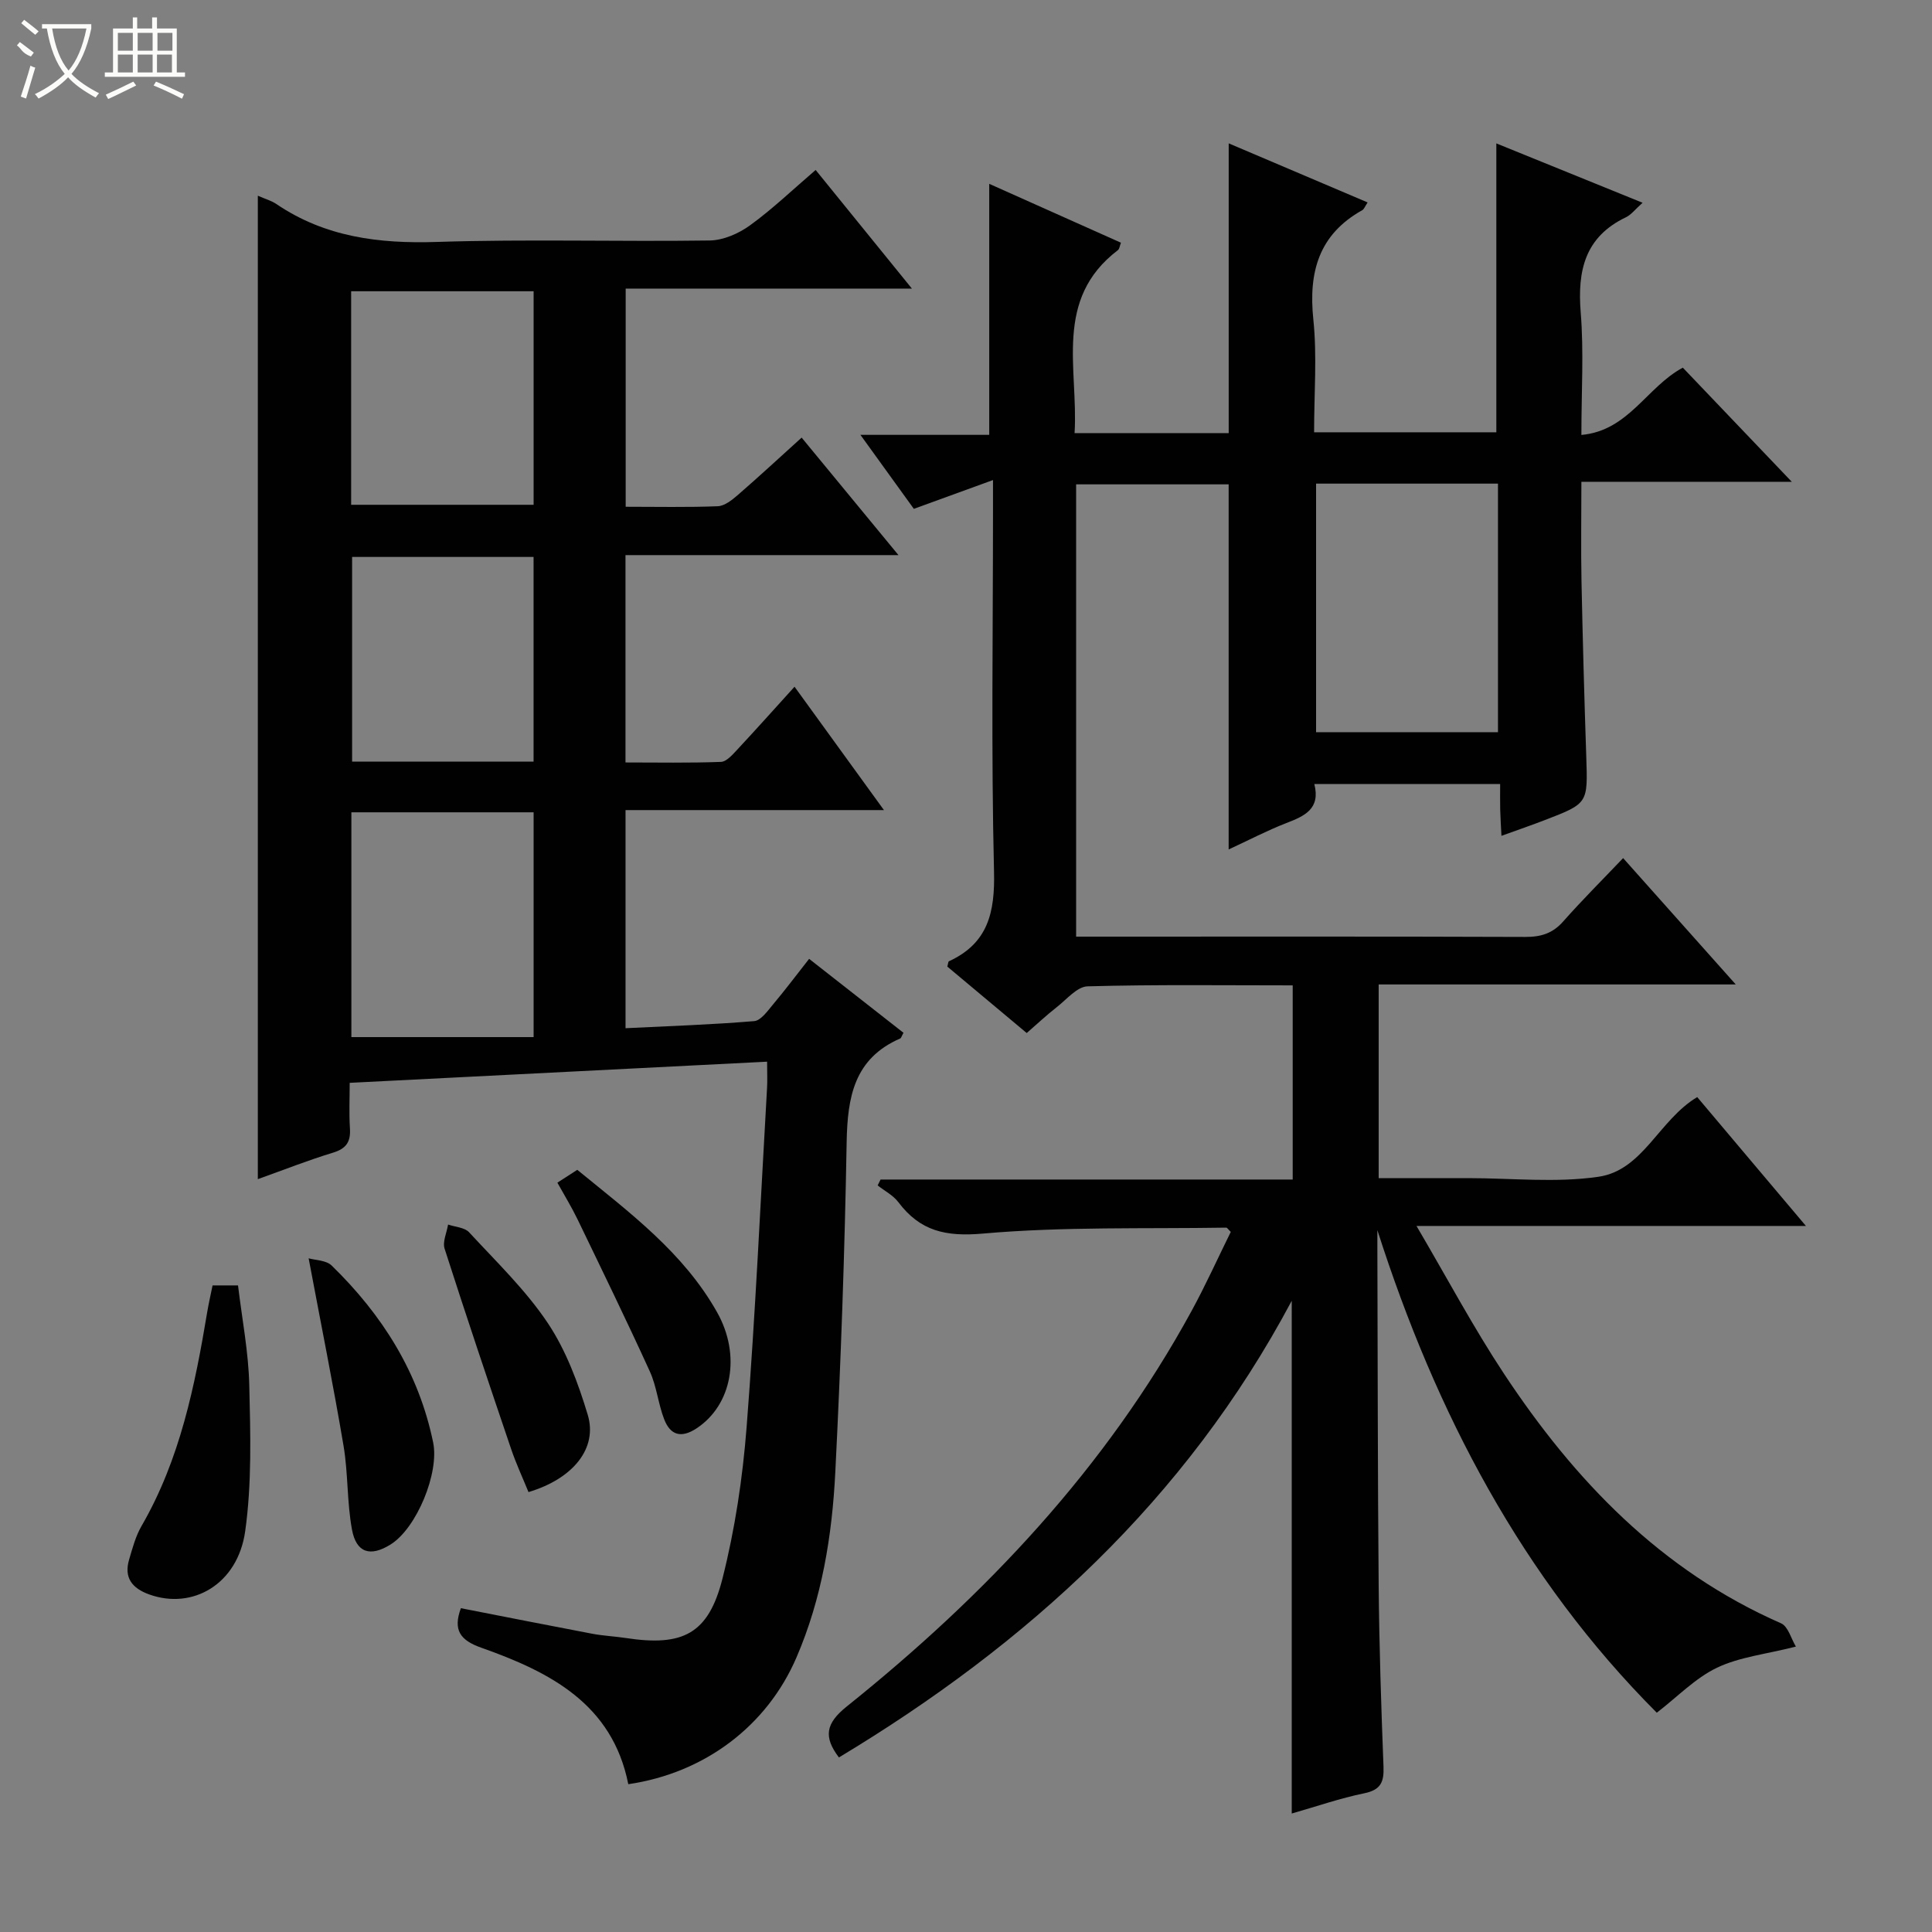 <svg enable-background="new 0 0 400 400" viewBox="0 0 400 400" xmlns="http://www.w3.org/2000/svg"><rect x="0" y="0" width="400" height="400" fill="#808080" stroke="none"/><g fill="#010102"><path d="m285.17 254.69v3.7c.08 23.33.06 46.66.27 69.98.11 12.48.52 24.96 1 37.43.12 3.16-.58 4.78-3.98 5.48-4.99 1.02-9.84 2.71-15.02 4.19 0-35.4 0-70.27 0-106.16-21.98 41.3-54.75 71.08-93.75 94.55-3.21-4.24-2.78-7.03 1.63-10.56 28.68-22.98 53.63-49.34 71.38-81.88 2.93-5.37 5.45-10.97 8.12-16.37-.53-.5-.74-.89-.95-.88-16.8.27-33.68-.24-50.37 1.23-7.72.68-13-.52-17.51-6.51-1.07-1.42-2.83-2.32-4.28-3.46.2-.41.4-.81.6-1.22h85.33c0-13.64 0-26.68 0-40.2-14.24 0-28.37-.19-42.47.2-2.17.06-4.33 2.71-6.38 4.31-2.09 1.63-4.03 3.45-6.22 5.36-5.61-4.7-11.07-9.26-16.44-13.76.17-.56.17-1.02.34-1.1 8.1-3.73 9.54-10.12 9.33-18.6-.6-24.82-.21-49.66-.21-74.49 0-1.81 0-3.62 0-6.54-5.74 2.09-10.78 3.92-16.39 5.96-3.44-4.77-6.98-9.67-11.06-15.32h26.67c0-17.49 0-34.54 0-51.97 8.87 3.97 18.05 8.07 27.27 12.19-.26.66-.3 1.29-.63 1.54-13.38 10.18-8.17 24.52-8.97 37.88h31.91c0-19.88 0-39.61 0-59.99 9.58 4.07 19.09 8.11 28.76 12.23-.55.83-.73 1.39-1.1 1.6-9 5.03-11.16 12.8-10.14 22.61.79 7.58.16 15.3.16 23.38h37.73c0-19.71 0-39.43 0-59.81 9.78 3.97 19.78 8.03 30.28 12.29-1.51 1.34-2.34 2.47-3.46 3.01-8.5 4.07-10.05 11.04-9.35 19.72.66 8.1.14 16.29.14 25.34 9.78-.88 13.47-9.88 21-13.93 7.15 7.49 14.46 15.14 22.56 23.63-14.96 0-28.95 0-43.56 0 0 7.24-.11 13.87.02 20.49.25 12.15.58 24.29.99 36.43.32 9.65.4 9.66-8.53 13.1-2.78 1.07-5.59 2.04-9.03 3.28-.1-2.05-.22-3.77-.26-5.48-.04-1.64-.01-3.28-.01-5.24-13 0-25.55 0-38.47 0 1.31 5.17-2.05 6.63-5.83 8.09-3.99 1.55-7.81 3.56-11.91 5.45 0-25.32 0-50.31 0-75.59-10.32 0-20.75 0-31.58 0v93.64h5.04c29.33 0 58.66-.05 87.99.06 3.23.01 5.65-.74 7.83-3.22 3.85-4.36 7.98-8.47 12.39-13.1 7.86 8.82 15.23 17.08 23.32 26.16-25.11 0-49.4 0-73.93 0v40.1h15.53 3c9 0 18.14 1 26.96-.28 9.26-1.35 12.48-11.72 20.46-16.5 3.55 4.21 7.26 8.62 10.98 13.02 3.62 4.29 7.24 8.58 11.53 13.66-26.99 0-53 0-80.63 0 6.41 10.91 11.78 21.01 18.05 30.5 14.63 22.16 32.53 40.85 57.43 51.77 1.47.65 2.1 3.22 3.07 4.82-6.25 1.59-11.69 2.15-16.33 4.37-4.51 2.16-8.19 6.03-12.47 9.32-27.84-27.89-45.74-62.09-57.85-99.91zm-12.69-154.56v51.46h37.66c0-17.35 0-34.35 0-51.46-12.74 0-25.03 0-37.66 0z"/><path d="m53.38 40.52c1.49.66 2.79 1.01 3.85 1.73 10.09 6.84 21.24 8.23 33.22 7.84 18.81-.61 37.66-.03 56.48-.3 2.83-.04 6.02-1.44 8.36-3.14 4.67-3.39 8.87-7.42 13.58-11.46 6.62 8.15 12.97 15.98 19.93 24.56-20.2 0-39.55 0-59.26 0v45.17c6.5 0 12.79.14 19.07-.11 1.42-.06 2.95-1.29 4.14-2.32 4.37-3.79 8.61-7.72 13.22-11.89 6.61 8.02 13 15.77 20.05 24.33-19.44 0-37.82 0-56.52 0v42.93c6.6 0 13.2.13 19.77-.12 1.18-.05 2.44-1.55 3.43-2.6 3.85-4.13 7.61-8.34 11.8-12.96 6.11 8.43 12.01 16.58 18.51 25.54-18.23 0-35.71 0-53.5 0v45.16c8.91-.44 17.8-.73 26.64-1.47 1.4-.12 2.79-2.13 3.92-3.48 2.46-2.92 4.75-5.98 7.45-9.41 6.64 5.2 13.11 10.27 19.54 15.31-.39.68-.47 1.08-.69 1.18-9.54 4.15-10.91 12.14-11.08 21.45-.4 22.79-1.2 45.58-2.35 68.34-.66 13.13-2.76 26.11-8.04 38.36-6.07 14.11-18.94 23.92-34.82 26.24-3.3-16.67-16.28-23.25-30.44-28.26-4.36-1.54-5.89-3.64-4.22-8.18 9.07 1.77 18.13 3.57 27.2 5.29 2.28.43 4.62.53 6.92.88 11.83 1.81 17.13-.82 20.04-12.3 2.59-10.23 4.18-20.84 5-31.38 1.82-23.37 2.88-46.8 4.23-70.21.09-1.48.01-2.98.01-5.43-28.65 1.45-57.12 2.89-86.42 4.38 0 3.23-.15 6.33.05 9.41.18 2.75-.71 4.19-3.48 5.04-5.21 1.58-10.29 3.6-15.59 5.49 0-67.97 0-135.48 0-203.61zm19.37 127.66v46.54h37.73c0-16.2 0-31.28 0-46.54-12.65 0-24.95 0-37.73 0zm-.05-63.67h37.78c0-15 0-29.58 0-44.21-12.76 0-25.17 0-37.78 0zm37.77 53.17c0-14.54 0-28.45 0-42.37-12.77 0-25.18 0-37.57 0v42.37z"/><path d="m44.01 266.13h5.27c.83 6.94 2.17 13.78 2.33 20.66.24 10.09.55 20.32-.85 30.26-1.55 10.95-10.89 16.3-19.87 13.06-3.52-1.27-5.27-3.44-4.16-7.21.7-2.37 1.35-4.85 2.58-6.97 7.97-13.78 11.05-29.02 13.62-44.44.3-1.75.7-3.49 1.08-5.36z"/><path d="m63.9 260.52c1.37.4 3.62.38 4.76 1.49 10.47 10.19 18.03 22.11 21.02 36.64 1.3 6.29-3.41 17.75-8.82 21.12-4.17 2.61-7.1 1.76-7.99-3.11-1.05-5.68-.78-11.6-1.74-17.3-2.12-12.56-4.64-25.05-7.23-38.84z"/><path d="m115.4 244.86c1.56-1.01 2.76-1.79 4.12-2.66 10.82 8.85 21.97 17.1 28.94 29.48 5.02 8.9 3.08 19.2-4.22 24.03-3.2 2.12-5.44 1.44-6.72-1.84-1.25-3.22-1.56-6.83-2.99-9.95-4.82-10.58-9.92-21.03-14.97-31.5-1.21-2.5-2.68-4.89-4.16-7.56z"/><path d="m109.42 308.92c-1.19-2.92-2.56-5.86-3.6-8.93-4.68-13.79-9.32-27.59-13.77-41.46-.46-1.44.45-3.32.72-5 1.48.51 3.42.59 4.35 1.6 5.63 6.1 11.72 11.95 16.29 18.79 3.78 5.66 6.28 12.39 8.27 18.98 2.1 6.92-2.99 13.25-12.26 16.02z"/></g><path d="m6.4 11.7c-2-.8-1.9-1.6-2.9-2.3l.6-.7c.9.7 1.9 1.4 2.9 2.2zm-2.1 8.3c.7-2.1 1.4-4.2 2-6.4.2.1.6.3 1 .4-.7 2.3-1.3 4.4-1.9 6.4zm3-12.8c-1.1-.9-2.1-1.7-2.9-2.4l.6-.7c1 .8 2 1.5 3 2.4zm1.4-1.3v-.9h10.2v.9c-.9 4.2-2.3 7.3-4.1 9.4 1.3 1.4 3.2 2.7 5.7 4-.2.2-.4.5-.7.9-2.5-1.4-4.4-2.7-5.7-4.2-1.4 1.5-3.5 3-6.1 4.4 0 0 0 0-.1-.1-.3-.4-.5-.7-.7-.8 2.7-1.3 4.7-2.8 6.2-4.2-1.8-2.2-3-5.3-3.7-9.4zm9.2 0h-7.1c.6 3.8 1.7 6.7 3.4 8.7 1.7-2 2.9-4.8 3.7-8.7z" fill="#fbfcfa"/><path d="m31.6 3.6h.9v2.3h4.1v9.1h1.7v.9h-16.6v-.9h1.7v-9.1h4.1v-2.3h.9v2.3h3.1v-2.3zm-4 13.3.6.8c-1.9.9-3.8 1.9-5.8 2.8-.2-.3-.3-.6-.5-.9 2-.9 3.9-1.8 5.7-2.7zm-3.2-10.1v3.7h3.1v-3.7zm0 4.5v3.7h3.1v-3.7zm4.1-4.5v3.7h3.1v-3.7zm0 4.5v3.7h3.1v-3.7zm9.1 9.1c-2.1-1.1-4.1-2-5.8-2.7l.5-.8c2.2.9 4.1 1.8 5.8 2.6l-.4.9zm-1.9-13.6h-3.1v3.7h3.1zm-3.2 4.5v3.7h3.1v-3.7z" fill="#fbfcfa"/></svg>